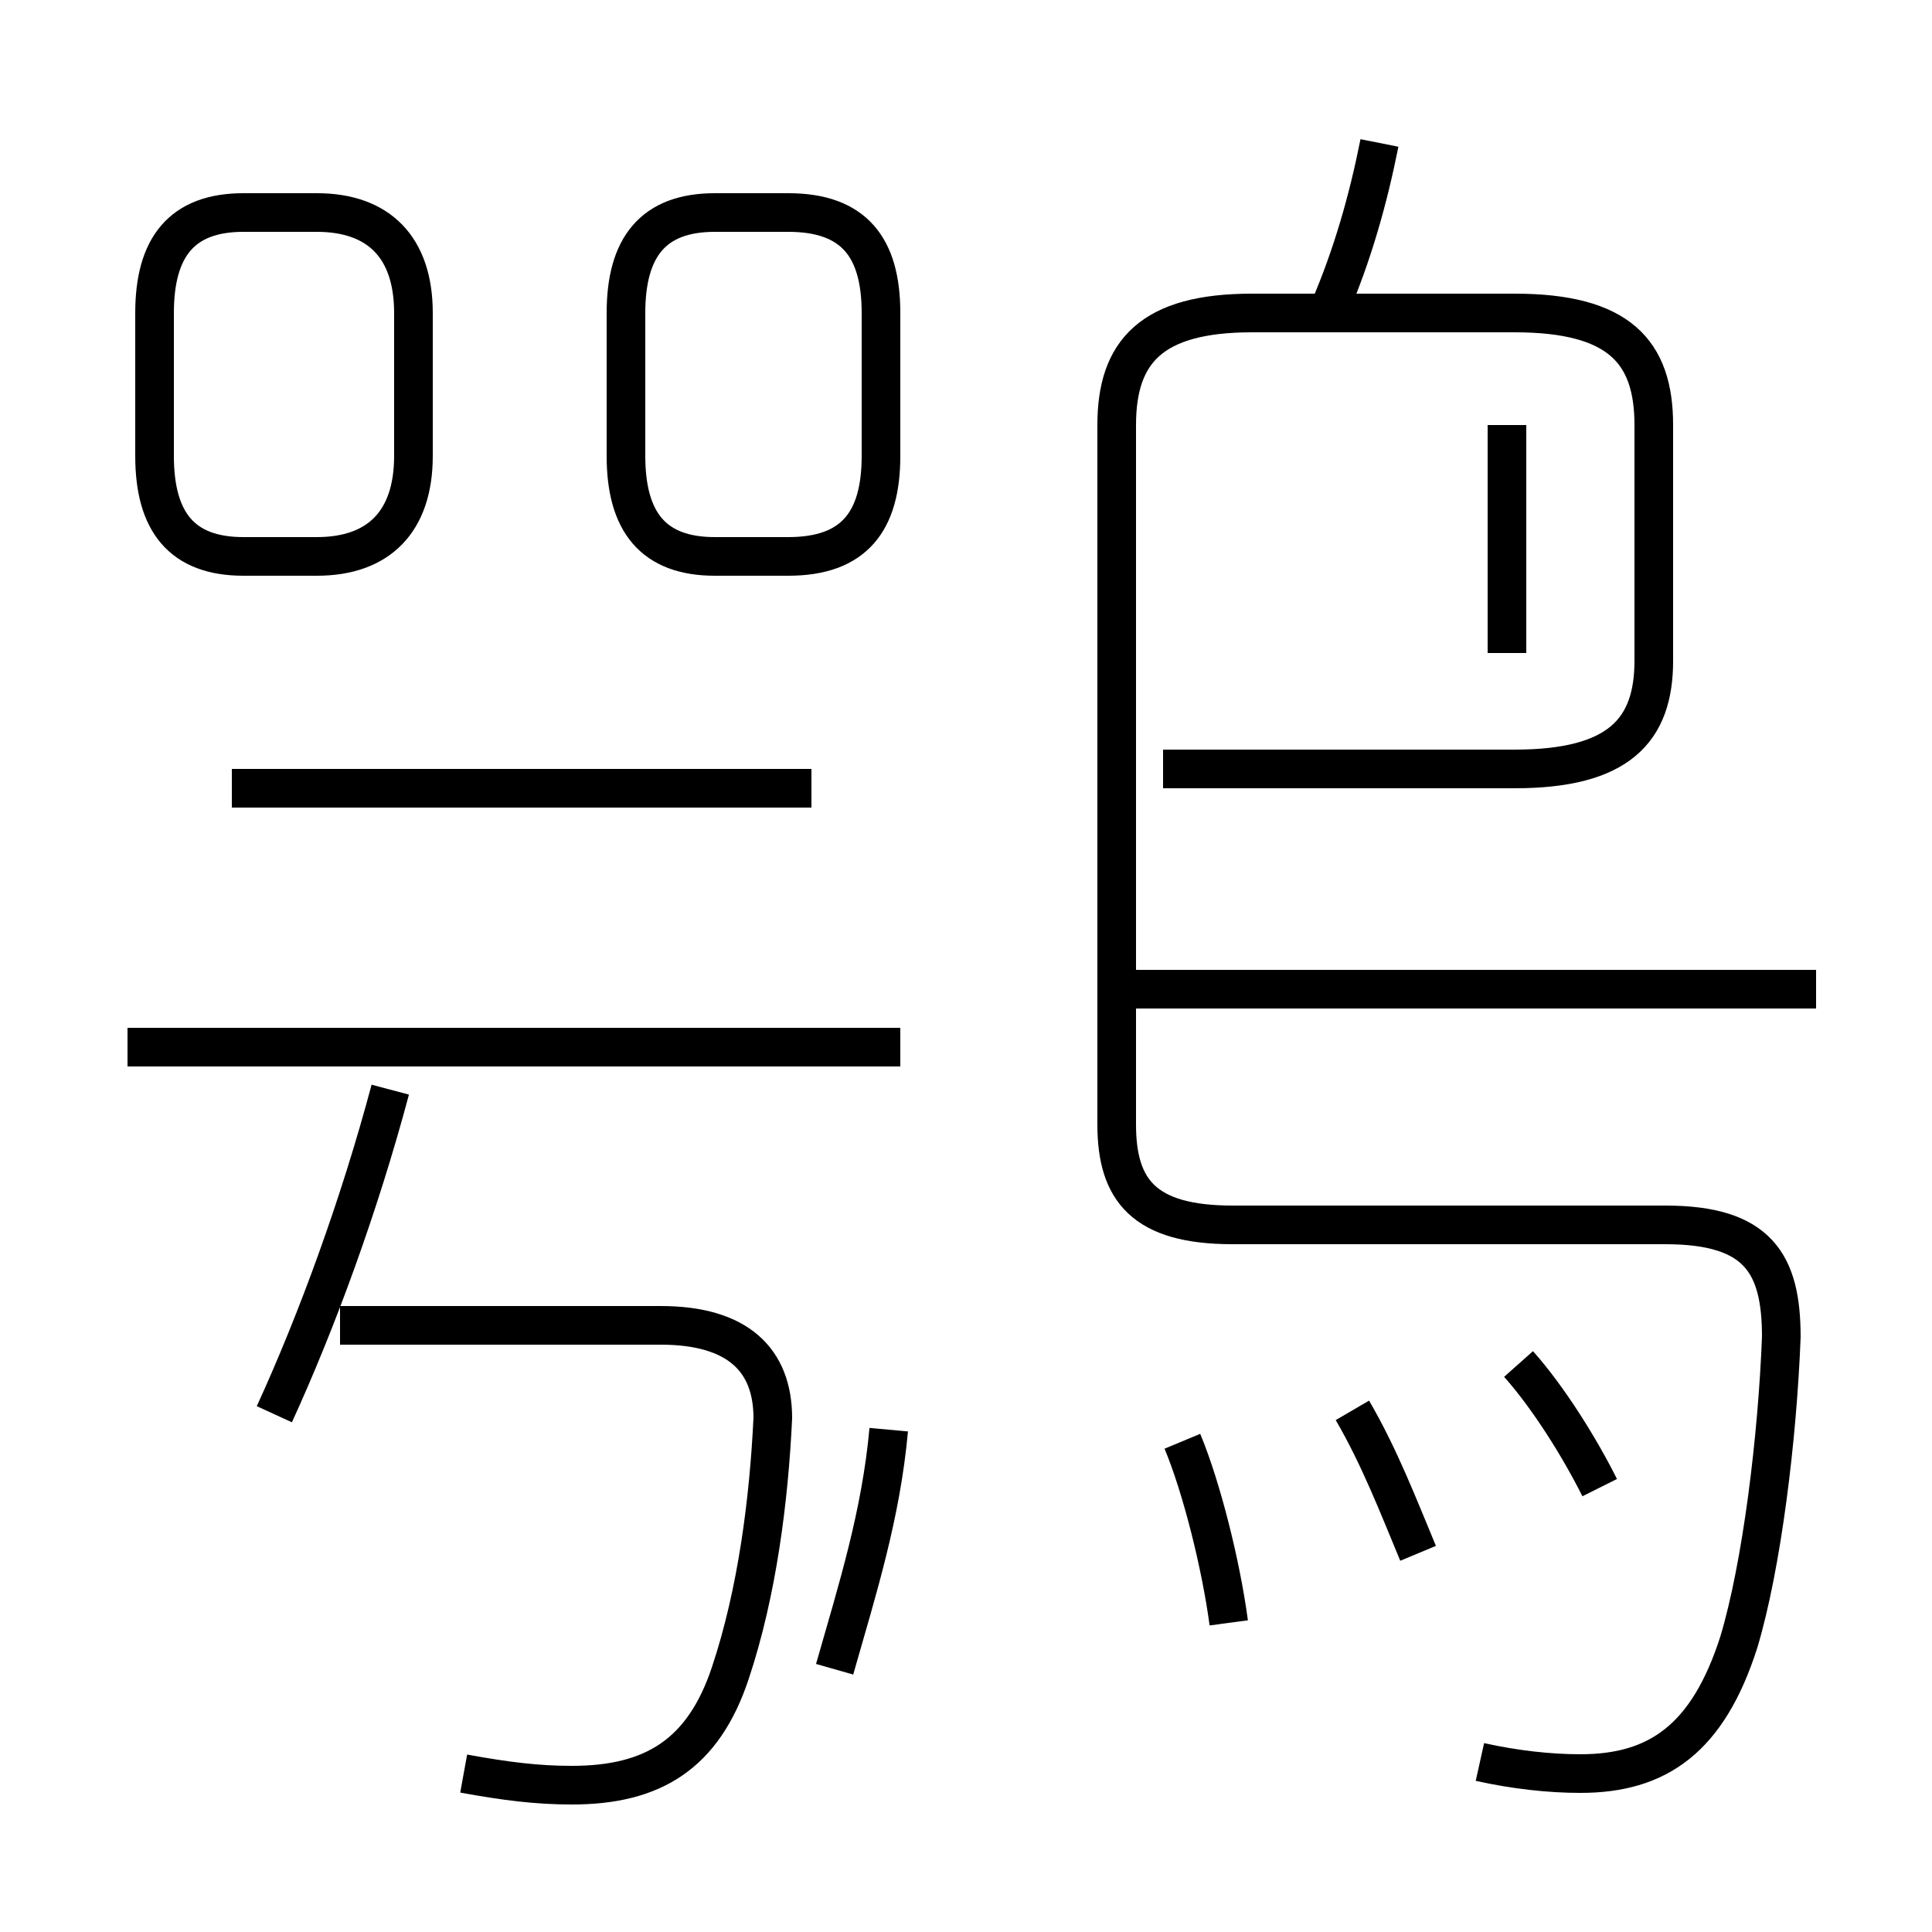 <?xml version='1.0' encoding='utf8'?>
<svg viewBox="0.0 -6.0 50.0 50.0" version="1.1" xmlns="http://www.w3.org/2000/svg">
<rect x="0.0" y="-6.0" width="50.0" height="50.0" fill="#808080" stroke="none"/>
<rect x="-1000" y="-1000" width="2000" height="2000" stroke="white" fill="white"/>
<g style="fill:white;stroke:#000000;  stroke-width:1">
<path d="M 38.3 1.6 C 39.2 1.8 40.1 1.9 40.9 1.9 C 42.9 1.9 44.2 1.0 45.0 -1.5 C 45.6 -3.5 46.0 -6.8 46.1 -9.4 C 46.1 -11.3 45.5 -12.3 43.1 -12.3 L 31.9 -12.3 C 29.6 -12.3 28.9 -13.2 28.9 -14.9 L 28.9 -33.0 C 28.9 -34.9 29.8 -35.9 32.4 -35.9 L 39.2 -35.9 C 41.9 -35.9 42.8 -34.9 42.8 -33.0 L 42.8 -26.9 C 42.8 -25.1 41.9 -24.1 39.2 -24.1 L 30.1 -24.1 M 12.0 1.9 C 13.1 2.1 13.9 2.2 14.8 2.2 C 16.9 2.2 18.2 1.4 18.9 -0.7 C 19.6 -2.8 19.9 -5.2 20.0 -7.3 C 20.0 -8.8 19.1 -9.7 17.1 -9.7 L 8.8 -9.7 M 7.1 -7.4 C 8.2 -9.8 9.3 -12.8 10.1 -15.8 M 23.0 -7.0 C 22.8 -4.8 22.2 -2.9 21.6 -0.8 M 23.3 -16.9 L 3.3 -16.9 M 31.8 -2.0 C 31.6 -3.5 31.1 -5.5 30.6 -6.7 M 21.0 -23.6 L 6.0 -23.6 M 36.7 -3.8 C 36.2 -5.0 35.7 -6.3 35.0 -7.5 M 10.7 -32.2 L 10.7 -35.9 C 10.7 -37.6 9.8 -38.5 8.2 -38.5 L 6.3 -38.5 C 4.7 -38.5 4.0 -37.6 4.0 -35.9 L 4.0 -32.2 C 4.0 -30.5 4.7 -29.6 6.3 -29.6 L 8.2 -29.6 C 9.8 -29.6 10.7 -30.5 10.7 -32.2 Z M 41.4 -5.5 C 40.9 -6.5 40.1 -7.8 39.3 -8.7 M 22.8 -32.2 L 22.8 -35.9 C 22.8 -37.6 22.1 -38.5 20.4 -38.5 L 18.5 -38.5 C 16.9 -38.5 16.2 -37.6 16.2 -35.9 L 16.2 -32.2 C 16.2 -30.5 16.9 -29.6 18.5 -29.6 L 20.4 -29.6 C 22.1 -29.6 22.8 -30.5 22.8 -32.2 Z M 47.0 -18.4 L 29.1 -18.4 M 47.0 -18.4 L 29.1 -18.4 M 39.0 -27.1 L 39.0 -33.0 M 34.4 -36.0 C 35.0 -37.4 35.4 -38.8 35.7 -40.3" transform="translate(0.0, 38.0)" />
</g>
</svg>